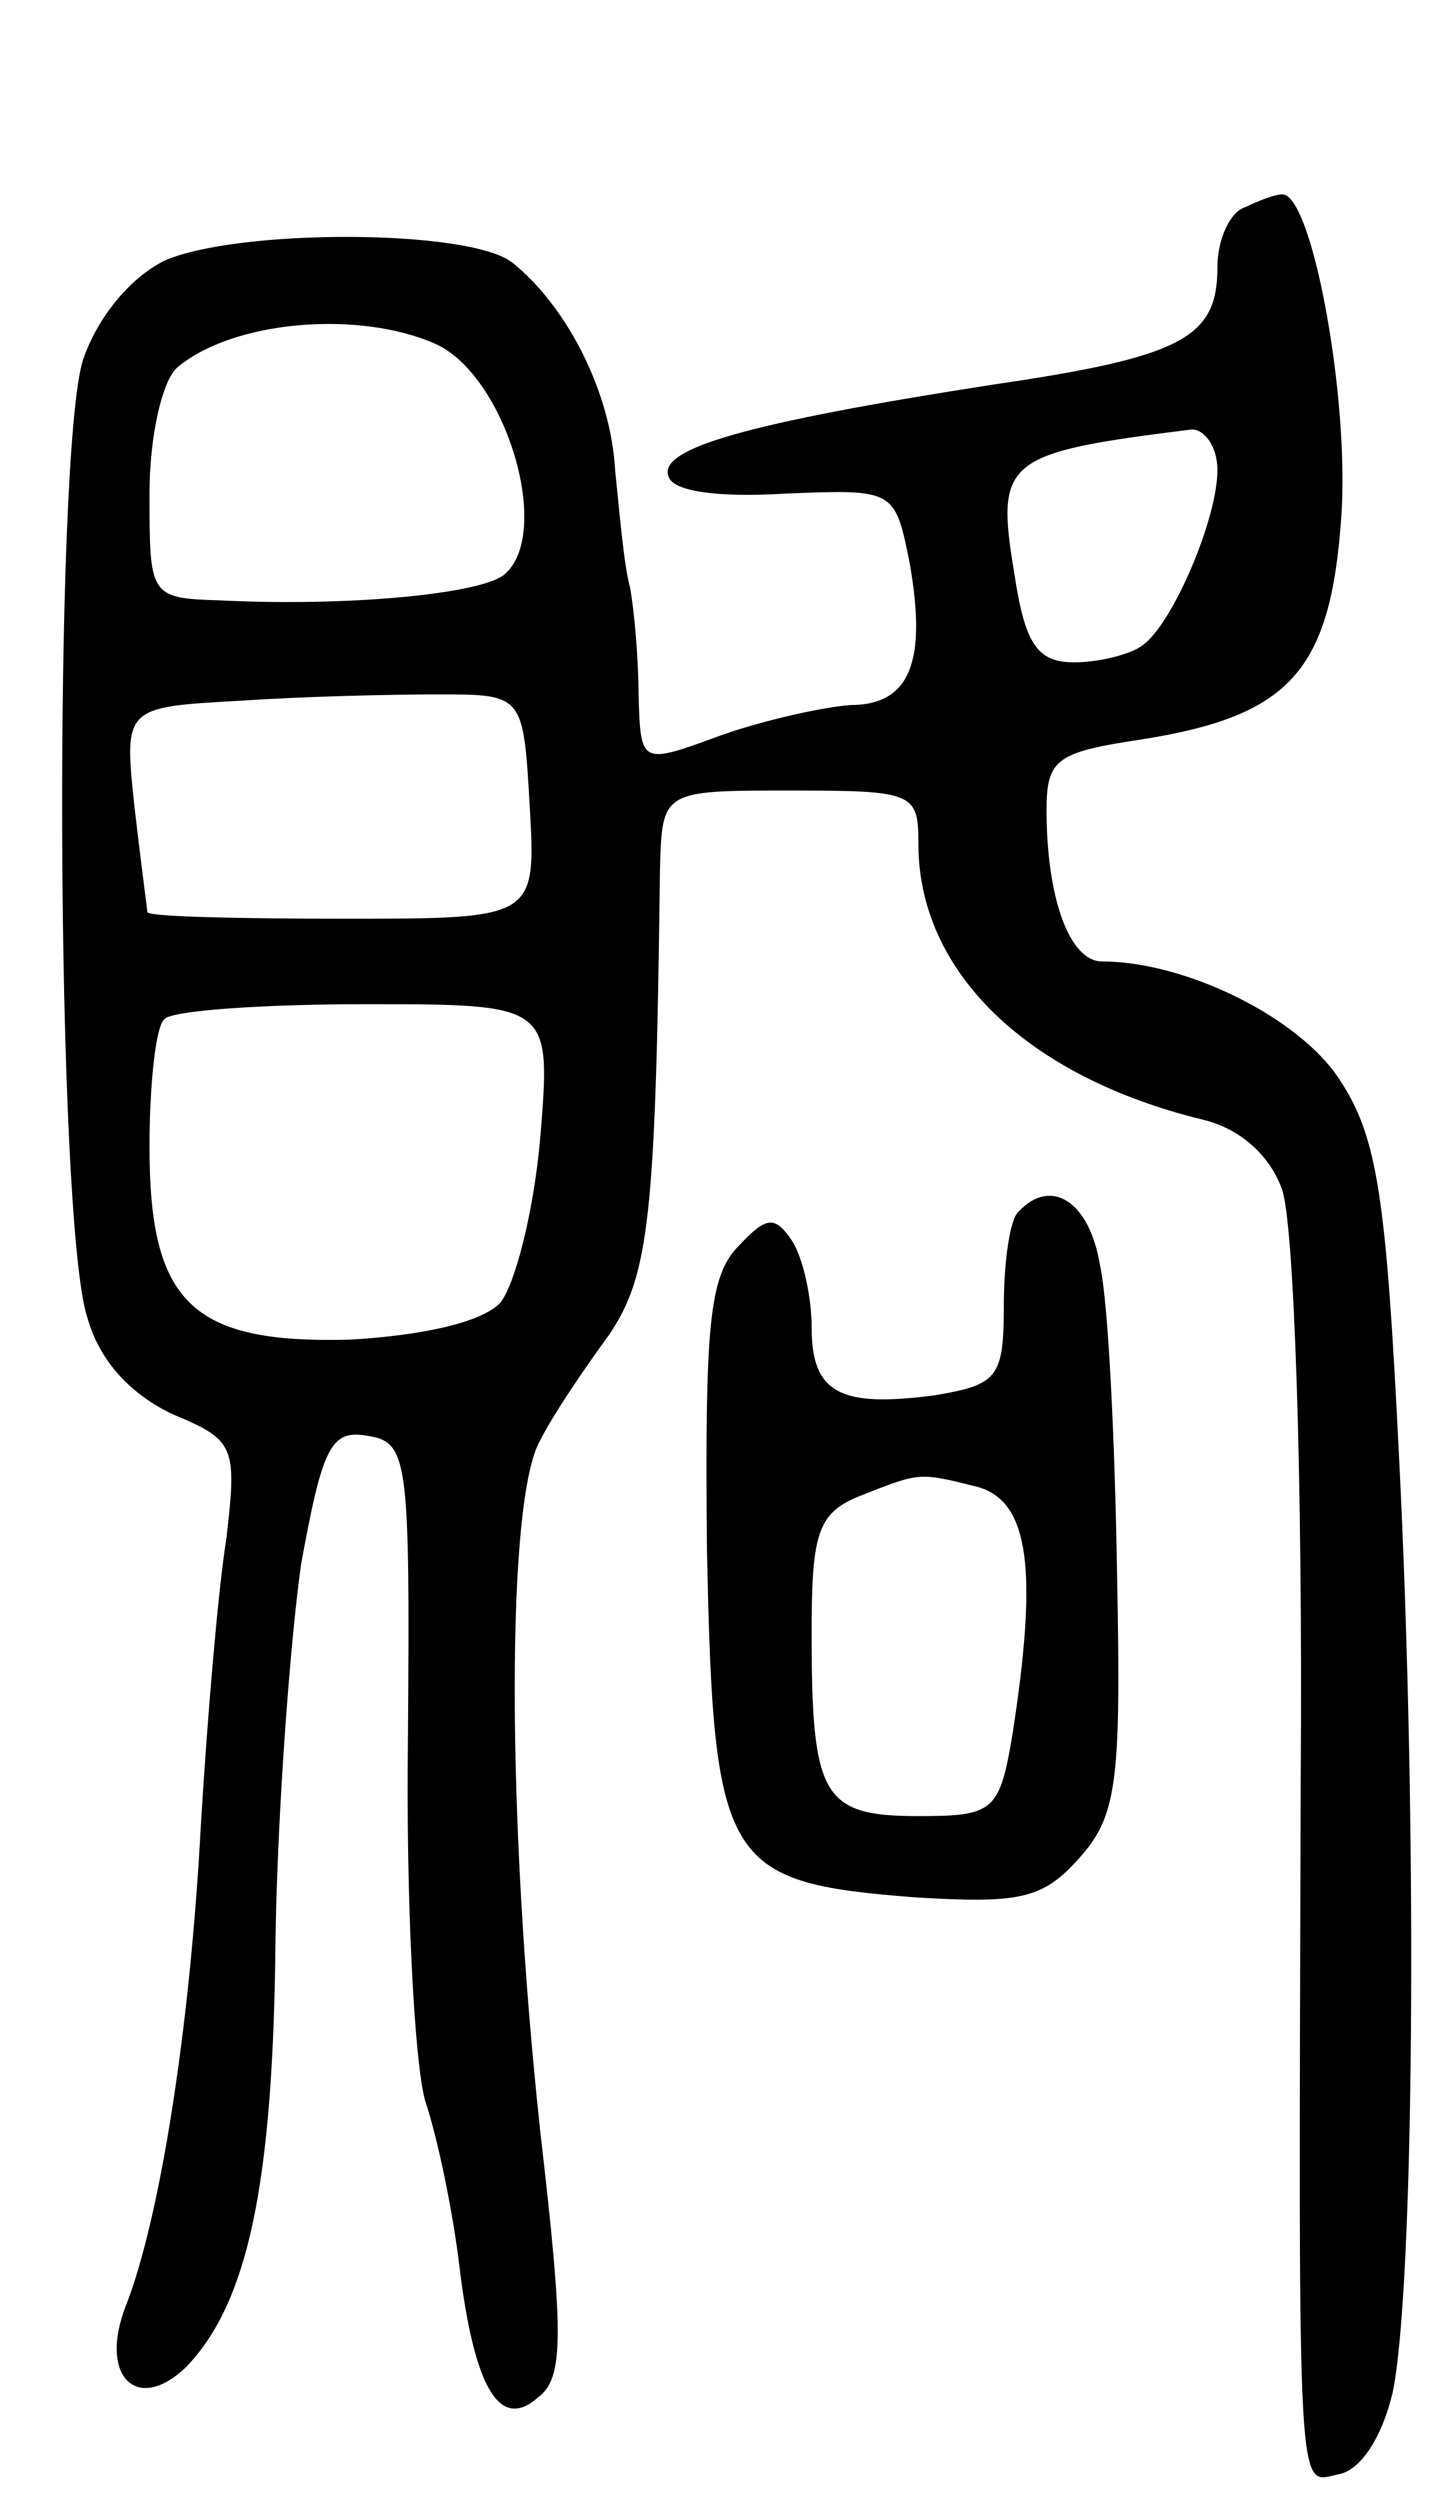 <svg version="1.0" xmlns="http://www.w3.org/2000/svg"
 width="67pt" height="117pt" viewBox="0 0 67 117"
 preserveAspectRatio="xMidYMid meet">
<g transform="translate(0,117) scale(0.1,-0.1)"
fill="#000000" stroke="none">
<path d="M583 1073 c-7 -2 -13 -15 -13 -28 0 -33 -16 -42 -105 -55 -116 -18
-157 -30 -152 -43 2 -7 23 -10 55 -8 51 2 51 2 58 -33 8 -46 0 -66 -28 -66
-13 -1 -40 -7 -60 -14 -38 -14 -38 -14 -39 18 0 17 -2 40 -4 51 -3 11 -5 36
-7 55 -2 36 -22 76 -48 97 -20 16 -129 16 -163 1 -16 -8 -31 -26 -38 -46 -14
-42 -13 -405 2 -449 6 -21 21 -36 40 -45 29 -12 30 -15 25 -58 -4 -25 -9 -85
-12 -135 -5 -94 -19 -183 -35 -224 -13 -33 5 -51 28 -29 29 30 41 85 42 201 1
61 7 140 12 175 10 55 14 63 31 60 19 -3 20 -10 19 -141 -1 -76 3 -152 8 -170
6 -18 13 -52 16 -77 7 -58 19 -78 37 -62 12 9 12 29 1 124 -16 148 -16 297 0
324 6 12 21 34 32 49 19 28 22 55 24 218 1 37 1 37 61 37 58 0 60 -1 60 -25 0
-60 51 -109 133 -129 17 -4 31 -16 37 -32 6 -14 10 -138 9 -277 -1 -347 -2
-329 18 -325 10 2 20 17 25 38 10 47 12 261 3 439 -6 121 -10 149 -28 176 -19
29 -72 55 -111 55 -15 0 -26 29 -26 71 0 24 5 27 45 33 69 11 88 32 93 104 4
56 -14 153 -28 151 -3 0 -11 -3 -17 -6z m-379 -64 c33 -15 55 -89 32 -108 -11
-9 -73 -15 -133 -12 -33 1 -33 2 -33 50 0 27 6 53 13 59 26 22 85 27 121 11z
m366 -59 c0 -23 -21 -72 -35 -82 -5 -4 -20 -8 -32 -8 -17 0 -23 8 -28 41 -9
54 -5 57 83 68 6 0 12 -8 12 -19z m-322 -157 c3 -53 3 -53 -87 -53 -50 0 -91
1 -92 3 0 1 -3 23 -6 49 -5 47 -5 47 49 50 29 2 71 3 93 3 40 0 40 0 43 -52z
m5 -155 c-3 -35 -12 -70 -19 -78 -9 -9 -36 -15 -70 -17 -74 -2 -94 17 -94 90
0 30 3 57 7 60 3 4 46 7 94 7 87 0 87 0 82 -62z"/>
<path d="M477 603 c-4 -3 -7 -23 -7 -44 0 -34 -3 -37 -32 -42 -45 -6 -58 1
-58 32 0 14 -4 32 -9 40 -8 12 -12 12 -25 -2 -14 -14 -16 -37 -15 -142 3 -148
8 -156 97 -163 49 -3 60 -1 77 18 18 20 20 35 18 134 -1 61 -4 126 -8 144 -5
30 -23 41 -38 25z m-19 -129 c24 -7 28 -39 16 -116 -6 -36 -9 -38 -44 -38 -45
0 -50 9 -50 86 0 47 3 56 23 64 28 11 27 11 55 4z"/>
</g>
</svg>
